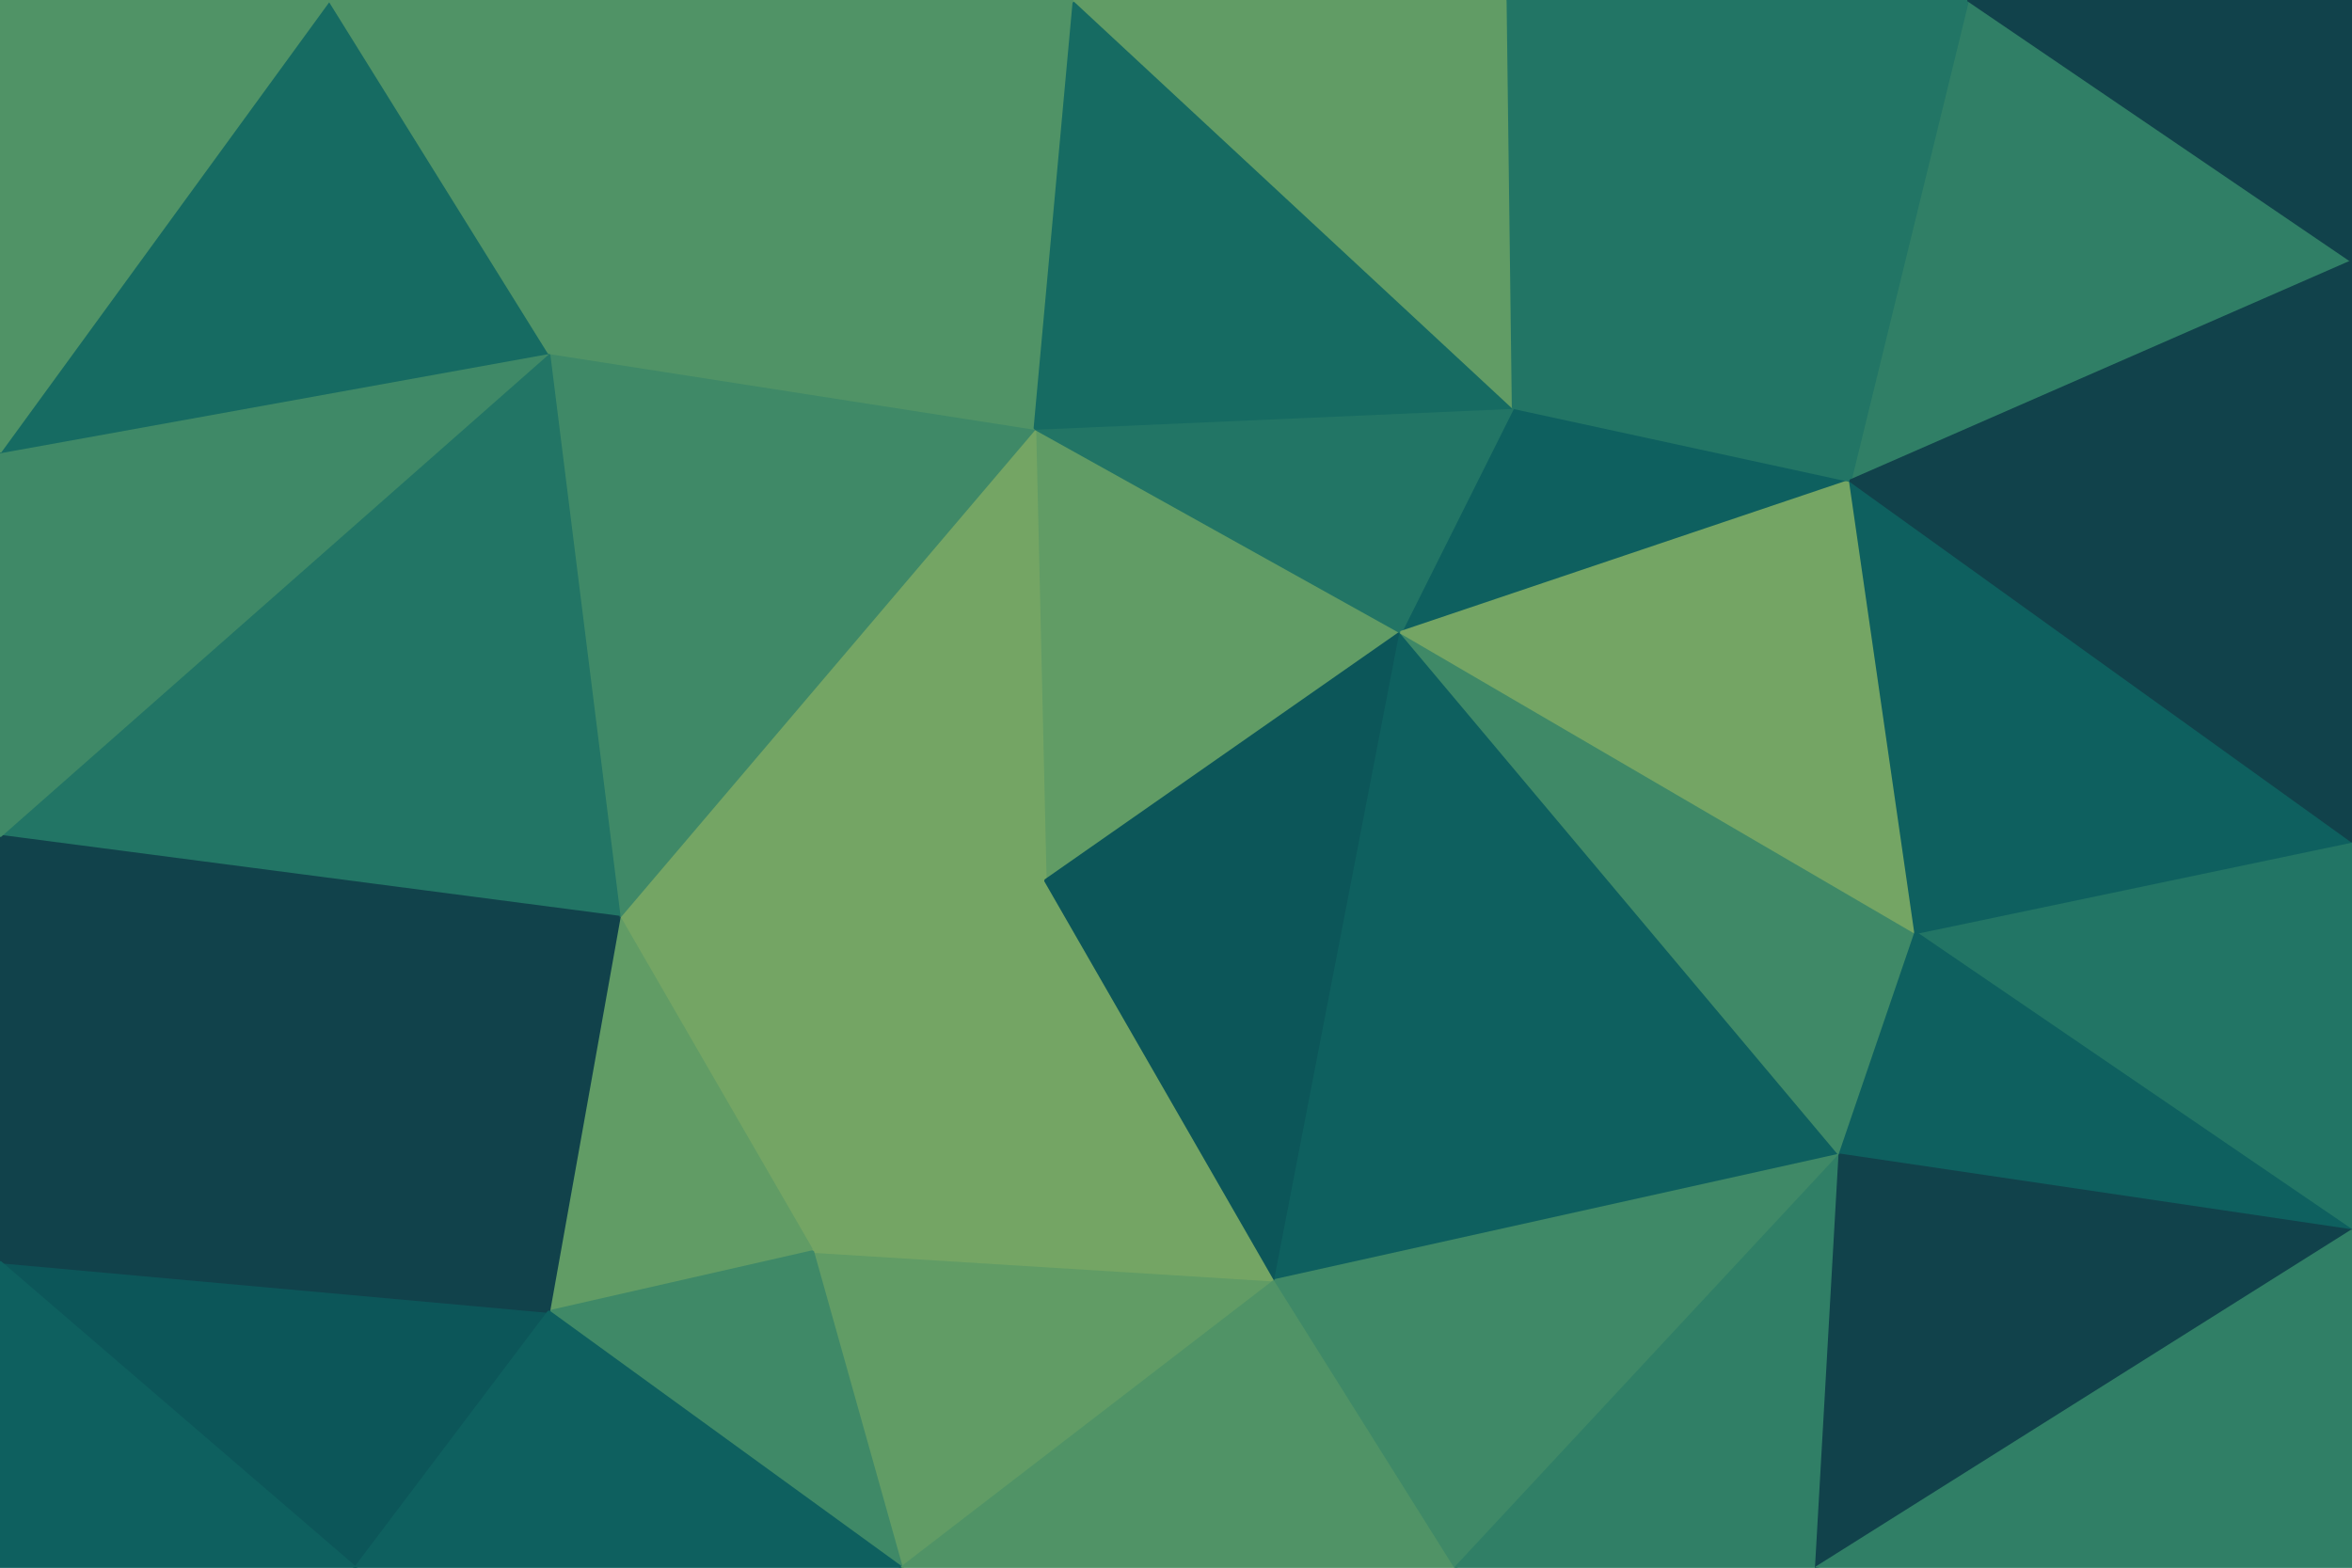 <svg id="visual" viewBox="0 0 900 600" width="900" height="600" xmlns="http://www.w3.org/2000/svg" xmlns:xlink="http://www.w3.org/1999/xlink" version="1.1"><g stroke-width="1" stroke-linejoin="bevel"><path d="M400 337L237 351L311 479Z" fill="#74a564" stroke="#74a564"></path><path d="M237 351L210 502L311 479Z" fill="#619c65" stroke="#619c65"></path><path d="M345 600L488 490L311 479Z" fill="#619c65" stroke="#619c65"></path><path d="M311 479L488 490L400 337Z" fill="#74a564" stroke="#74a564"></path><path d="M210 502L345 600L311 479Z" fill="#3f8967" stroke="#3f8967"></path><path d="M536 242L396 164L400 337Z" fill="#619c65" stroke="#619c65"></path><path d="M400 337L396 164L237 351Z" fill="#74a564" stroke="#74a564"></path><path d="M488 490L536 242L400 337Z" fill="#0c5659" stroke="#0c5659"></path><path d="M396 164L210 135L237 351Z" fill="#3f8967" stroke="#3f8967"></path><path d="M0 483L136 600L210 502Z" fill="#0c5659" stroke="#0c5659"></path><path d="M0 483L210 502L237 351Z" fill="#11424b" stroke="#11424b"></path><path d="M210 502L136 600L345 600Z" fill="#0e605f" stroke="#0e605f"></path><path d="M345 600L557 600L488 490Z" fill="#509366" stroke="#509366"></path><path d="M488 490L704 442L536 242Z" fill="#0e605f" stroke="#0e605f"></path><path d="M210 135L0 320L237 351Z" fill="#227565" stroke="#227565"></path><path d="M0 320L0 483L237 351Z" fill="#11424b" stroke="#11424b"></path><path d="M708 184L579 156L536 242Z" fill="#0e605f" stroke="#0e605f"></path><path d="M536 242L579 156L396 164Z" fill="#227565" stroke="#227565"></path><path d="M396 164L411 0L210 135Z" fill="#509366" stroke="#509366"></path><path d="M557 600L704 442L488 490Z" fill="#3f8967" stroke="#3f8967"></path><path d="M0 483L0 600L136 600Z" fill="#0e605f" stroke="#0e605f"></path><path d="M210 135L0 173L0 320Z" fill="#3f8967" stroke="#3f8967"></path><path d="M579 156L411 0L396 164Z" fill="#166b62" stroke="#166b62"></path><path d="M210 135L126 0L0 173Z" fill="#166b62" stroke="#166b62"></path><path d="M704 442L733 357L536 242Z" fill="#3f8967" stroke="#3f8967"></path><path d="M557 600L695 600L704 442Z" fill="#307f66" stroke="#307f66"></path><path d="M900 471L900 322L733 357Z" fill="#227565" stroke="#227565"></path><path d="M411 0L126 0L210 135Z" fill="#509366" stroke="#509366"></path><path d="M733 357L708 184L536 242Z" fill="#74a564" stroke="#74a564"></path><path d="M579 156L577 0L411 0Z" fill="#619c65" stroke="#619c65"></path><path d="M708 184L577 0L579 156Z" fill="#227565" stroke="#227565"></path><path d="M126 0L0 0L0 173Z" fill="#509366" stroke="#509366"></path><path d="M900 100L753 0L708 184Z" fill="#307f66" stroke="#307f66"></path><path d="M708 184L753 0L577 0Z" fill="#227565" stroke="#227565"></path><path d="M900 471L733 357L704 442Z" fill="#0e605f" stroke="#0e605f"></path><path d="M733 357L900 322L708 184Z" fill="#0e605f" stroke="#0e605f"></path><path d="M695 600L900 471L704 442Z" fill="#11424b" stroke="#11424b"></path><path d="M695 600L900 600L900 471Z" fill="#307f66" stroke="#307f66"></path><path d="M900 322L900 100L708 184Z" fill="#11424b" stroke="#11424b"></path><path d="M900 100L900 0L753 0Z" fill="#11424b" stroke="#11424b"></path></g></svg>